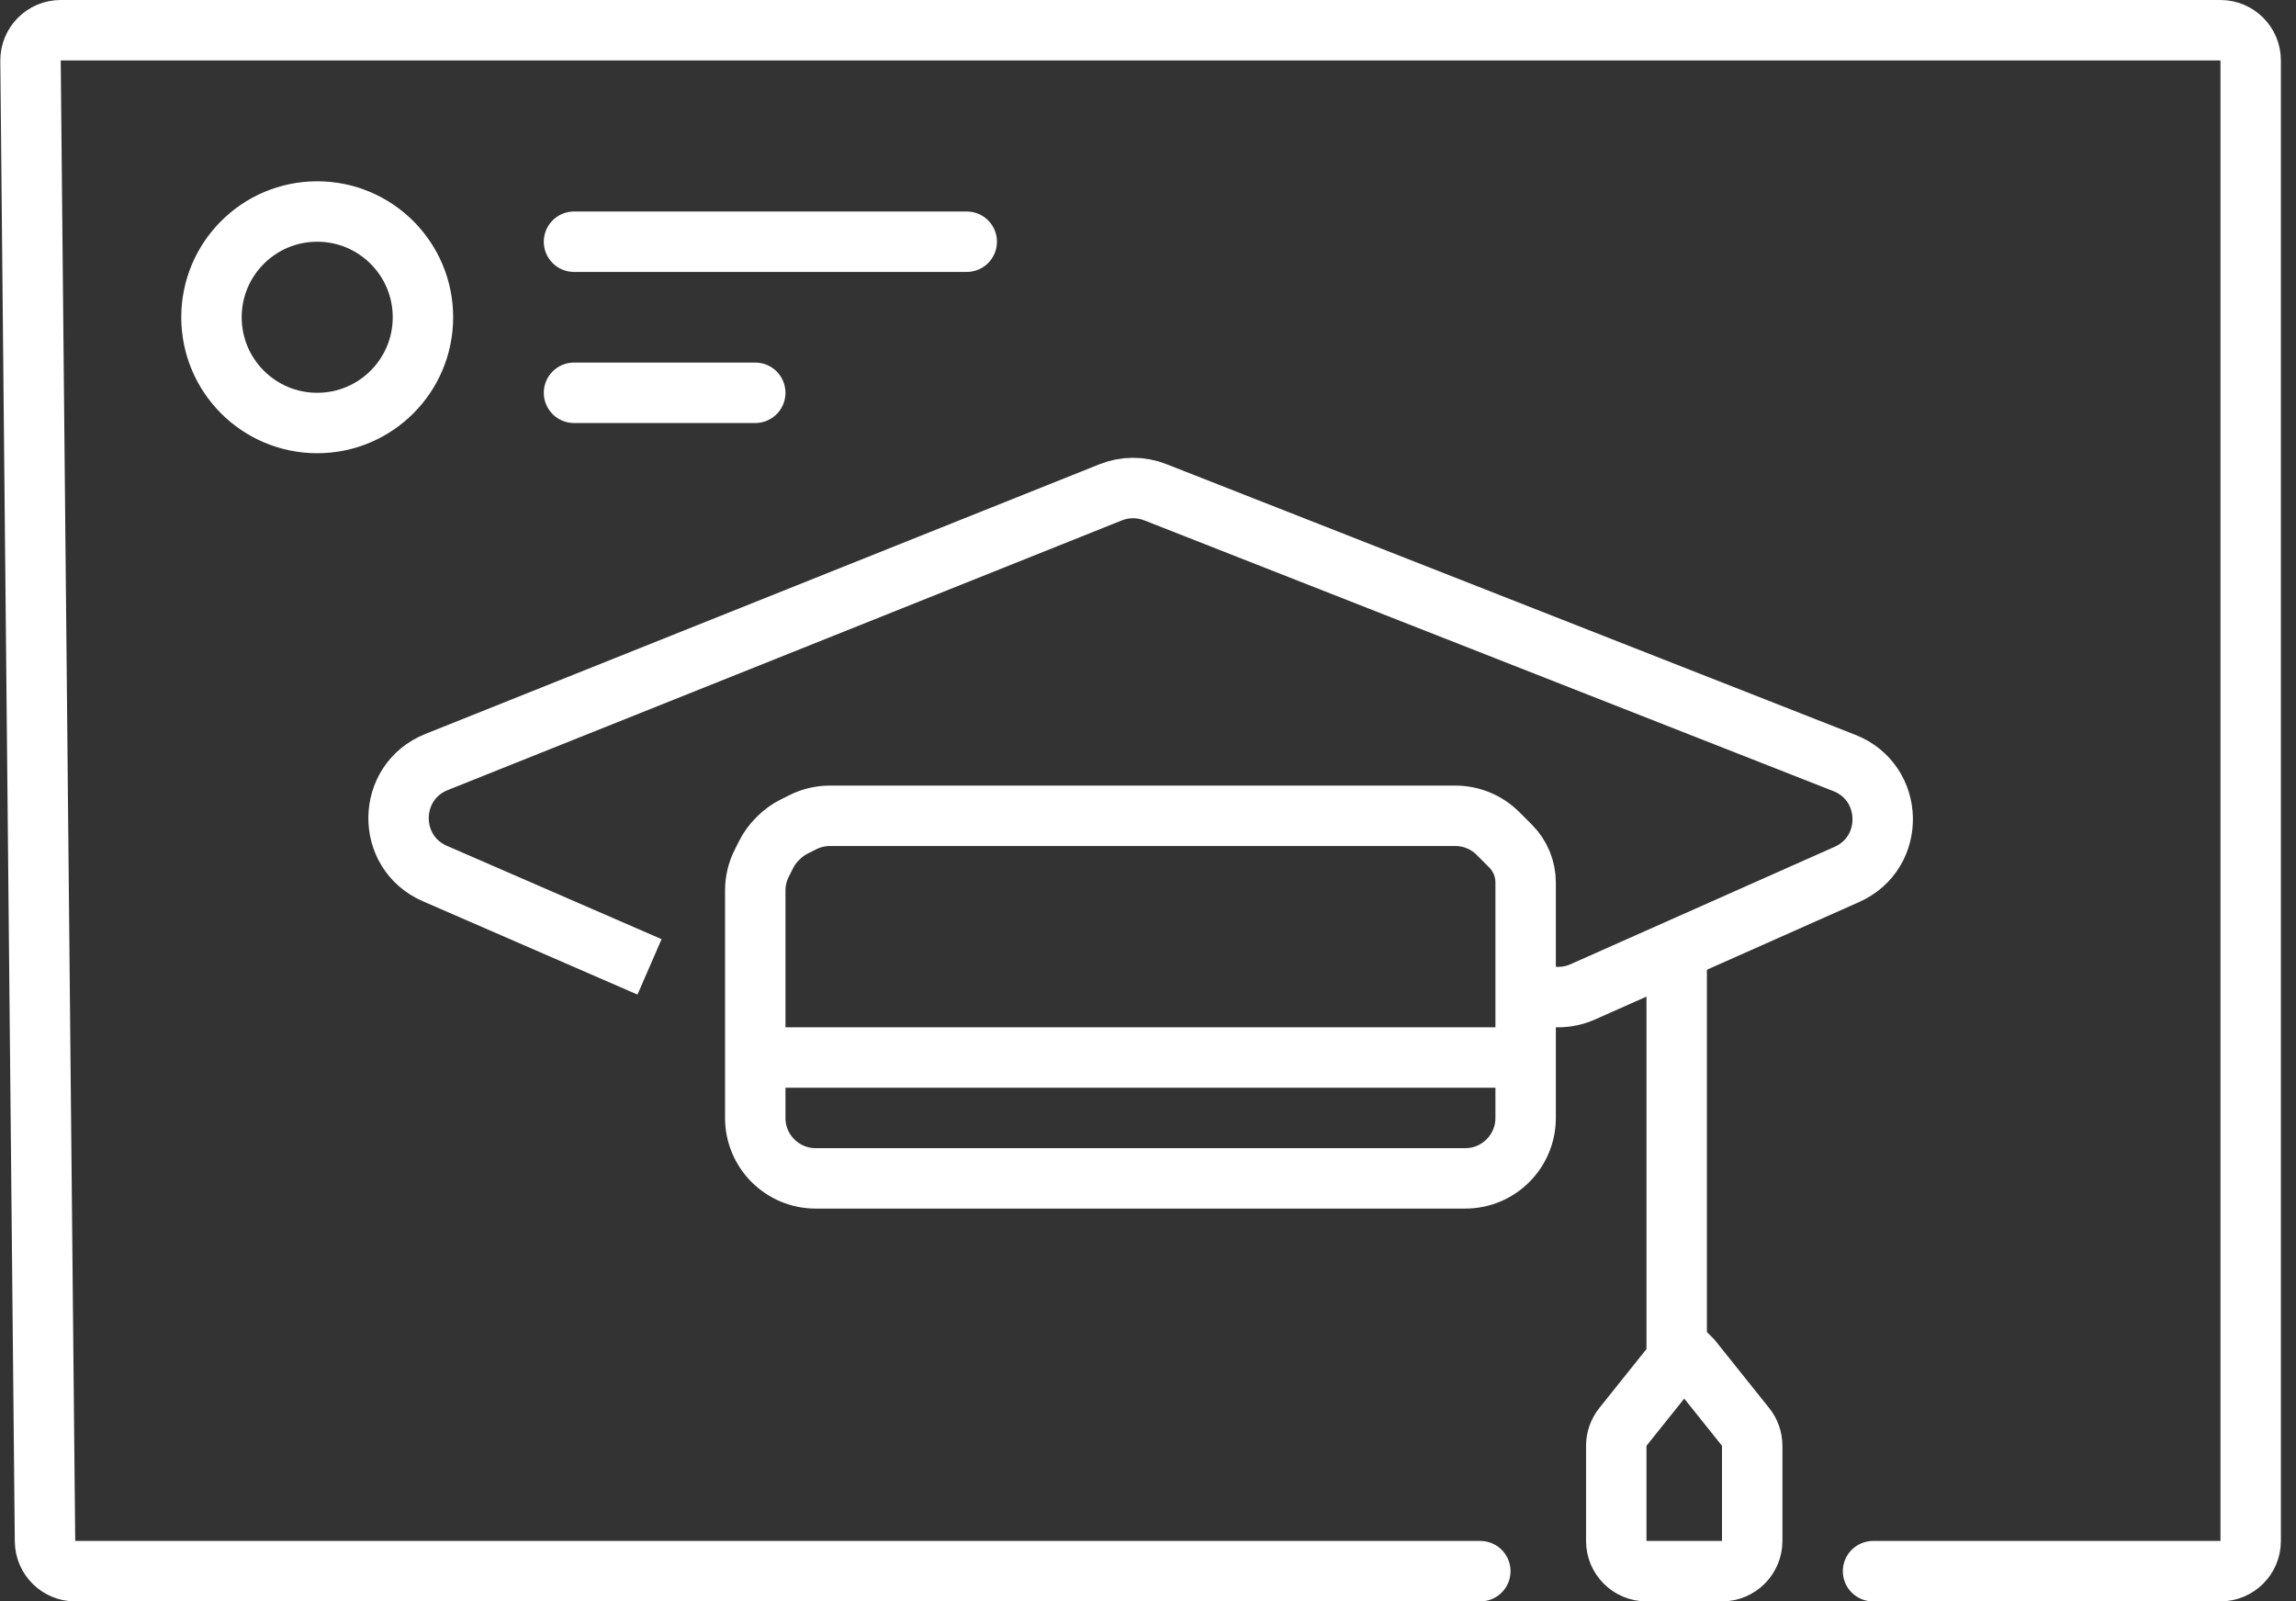 <svg width="76" height="53" viewBox="0 0 76 53" fill="none" xmlns="http://www.w3.org/2000/svg">
<rect x="0" y="0" width="76" height="53" fill="#333333" stroke="none"/>
<path d="M49 52H4H2.49C1.942 52 1.496 51.558 1.49 51.01L1.01 2.01C1.004 1.454 1.454 1 2.01 1H73.5C74.052 1 74.5 1.448 74.5 2V51C74.5 51.552 74.052 52 73.5 52H62" stroke="white" stroke-width="2" stroke-linecap="round"/>
<path d="M55.5 31.5V44.5M55.5 44.5V44.649C55.5 44.876 55.423 45.097 55.281 45.274L53.719 47.226C53.577 47.403 53.5 47.624 53.5 47.851V51C53.5 51.552 53.948 52 54.5 52H57C57.552 52 58 51.552 58 51V48.5V47.851C58 47.624 57.923 47.403 57.781 47.226L56 45L55.5 44.5Z" stroke="white" stroke-width="2"/>
<path d="M21.5 32L14.395 28.911C12.766 28.203 12.8 25.88 14.45 25.22L36.764 16.294C37.237 16.105 37.764 16.104 38.238 16.29L61.051 25.252C62.703 25.901 62.754 28.221 61.132 28.941L52.388 32.828C52.132 32.941 51.855 33 51.576 33H50.5M50.5 33V29.207C50.5 28.754 50.32 28.32 50 28V28L49.586 27.586C49.211 27.211 48.702 27 48.172 27H48H47H33.5H29H28.5H28H27.472C27.162 27 26.855 27.072 26.578 27.211L26.29 27.355C26.098 27.451 25.922 27.578 25.77 27.73L25.73 27.77C25.578 27.922 25.451 28.098 25.355 28.29L25.211 28.578C25.072 28.855 25 29.162 25 29.472V34V35M50.5 33V35M50.5 35V37C50.5 38.105 49.605 39 48.5 39H27C25.895 39 25 38.105 25 37V35M50.5 35H25" stroke="white" stroke-width="2"/>
<circle cx="10.5" cy="10.5" r="3.5" stroke="white" stroke-width="2"/>
<line x1="19" y1="8" x2="32" y2="8" stroke="white" stroke-width="2" stroke-linecap="round"/>
<line x1="19" y1="13" x2="25" y2="13" stroke="white" stroke-width="2" stroke-linecap="round"/>
</svg>
